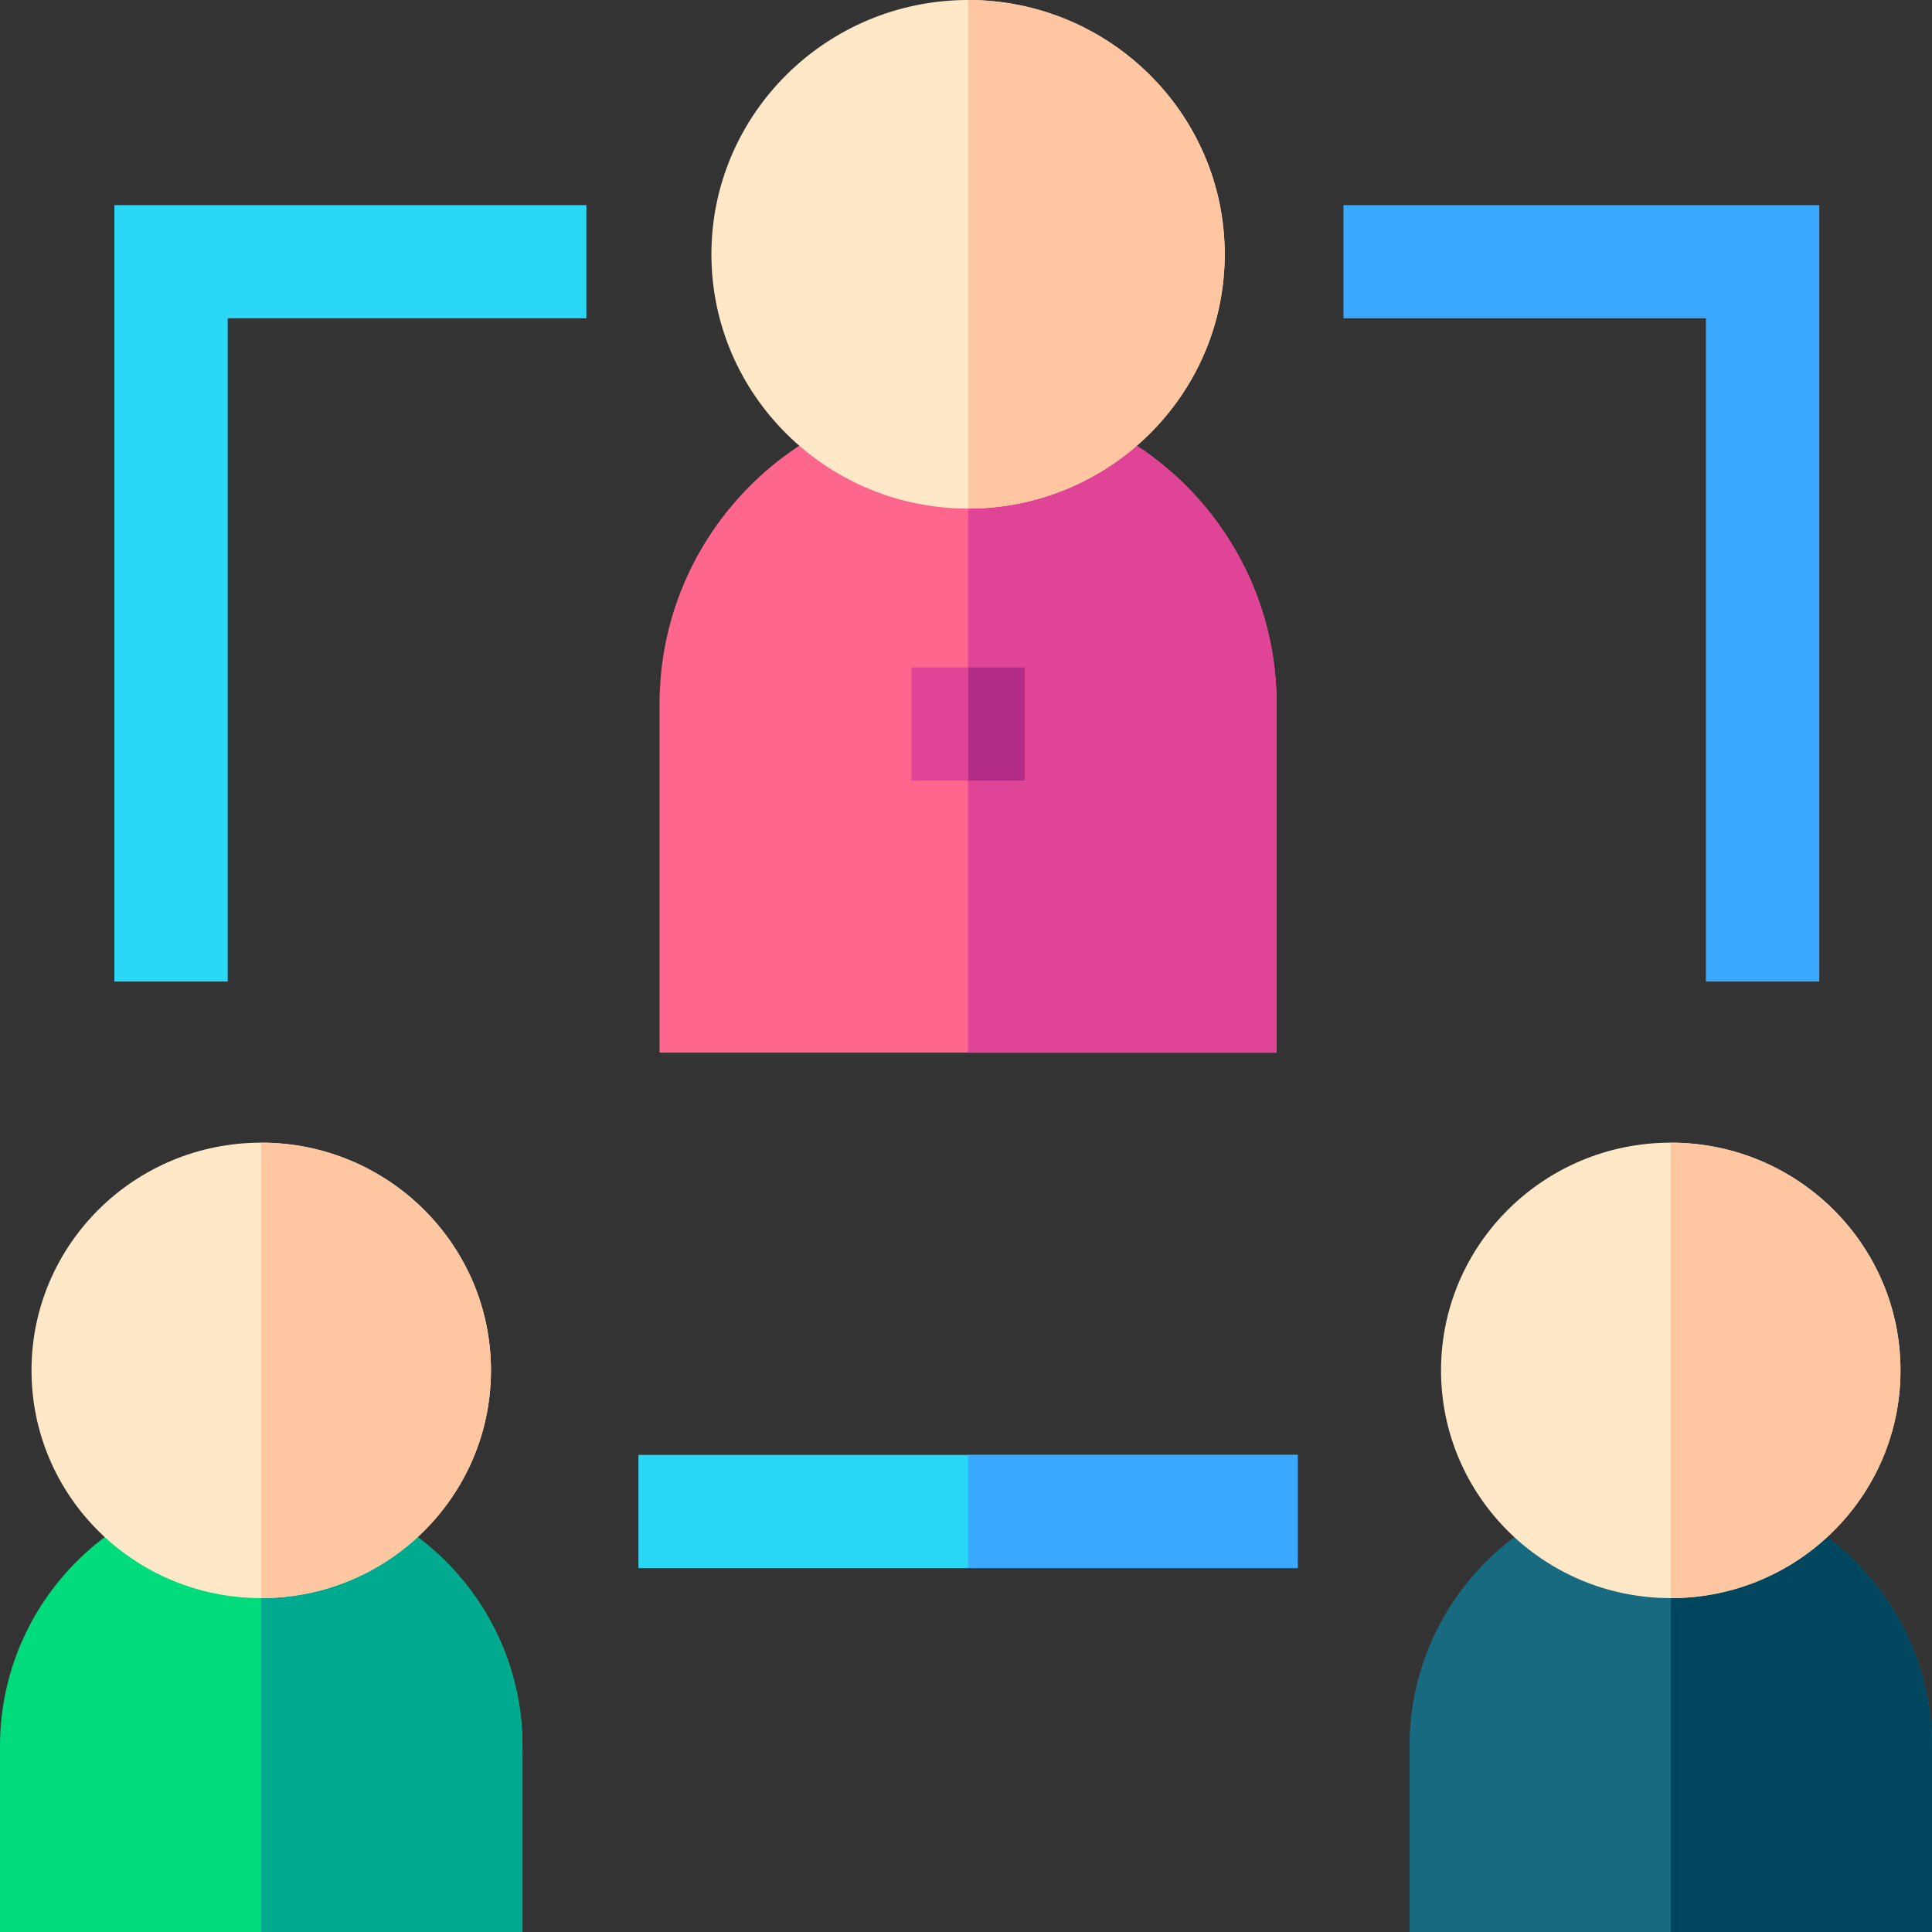 <svg id="Capa_1" enable-background="new 0 0 512 512" height="512" viewBox="0 0 512 512" width="512" xmlns="http://www.w3.org/2000/svg"><rect x="0" y="0" width="512" height="512" fill="#333333" stroke="none"/><g><g><g><path d="m30.305 260.123h30.046v-175.771h95.048v-29.996h-125.094z" fill="#2ad7f5"/><path d="m356.034 54.356v29.996h96.051v175.771h30.045v-205.767z" fill="#3ba9ff"/><path d="m169.2 385.565h174.704v29.996h-174.704z" fill="#2ad7f5"/><path d="m256.551 385.565h87.352v29.996h-87.352z" fill="#3ba9ff"/></g></g><g><path d="m512 462.752v49.248h-138.46v-49.248c0-38.176 31.06-69.241 69.23-69.241 38.17.001 69.23 31.065 69.23 69.241z" fill="#186a81"/><path d="m512 462.752v49.248h-69.23v-118.488c38.17 0 69.23 31.064 69.23 69.24z" fill="#00465f"/><ellipse cx="442.77" cy="363.167" fill="#ffe8c8" rx="60.88" ry="60.349"/><path d="m503.65 363.167c0 33.275-27.31 60.349-60.88 60.349v-120.699c33.57 0 60.88 27.075 60.88 60.35z" fill="#ffc7a1"/></g><g><path d="m138.46 462.752v49.248h-138.46v-49.248c0-38.176 31.06-69.241 69.23-69.241 38.17.001 69.23 31.065 69.23 69.241z" fill="#00dc7b"/><path d="m138.46 462.752v49.248h-69.23v-118.488c38.17 0 69.23 31.064 69.23 69.24z" fill="#00aa8e"/><ellipse cx="69.23" cy="363.167" fill="#ffe8c8" rx="60.88" ry="60.349"/><path d="m130.11 363.167c0 33.275-27.31 60.349-60.88 60.349v-120.699c33.57 0 60.88 27.075 60.88 60.35z" fill="#ffc7a1"/></g><g><path d="m338.311 186.549v92.414h-163.52v-92.414c0-45.097 36.68-81.773 81.76-81.773 45.081 0 81.76 36.676 81.76 81.773z" fill="#ff668e"/><path d="m338.311 186.549v92.414h-81.76v-174.187c45.081 0 81.76 36.676 81.76 81.773z" fill="#e04496"/><path d="m324.561 67.391c0 37.156-30.51 67.391-68.01 67.391-37.51 0-68.02-30.235-68.02-67.391s30.51-67.391 68.02-67.391c37.5 0 68.01 30.235 68.01 67.391z" fill="#ffe8c8"/><path d="m241.551 176.868h30v30.005h-30z" fill="#e04496"/><path d="m256.551 176.868h15v30.005h-15z" fill="#b22d85"/><path d="m324.561 67.391c0 37.156-30.51 67.391-68.01 67.391v-134.782c37.5 0 68.01 30.235 68.01 67.391z" fill="#ffc7a1"/></g></g></svg>